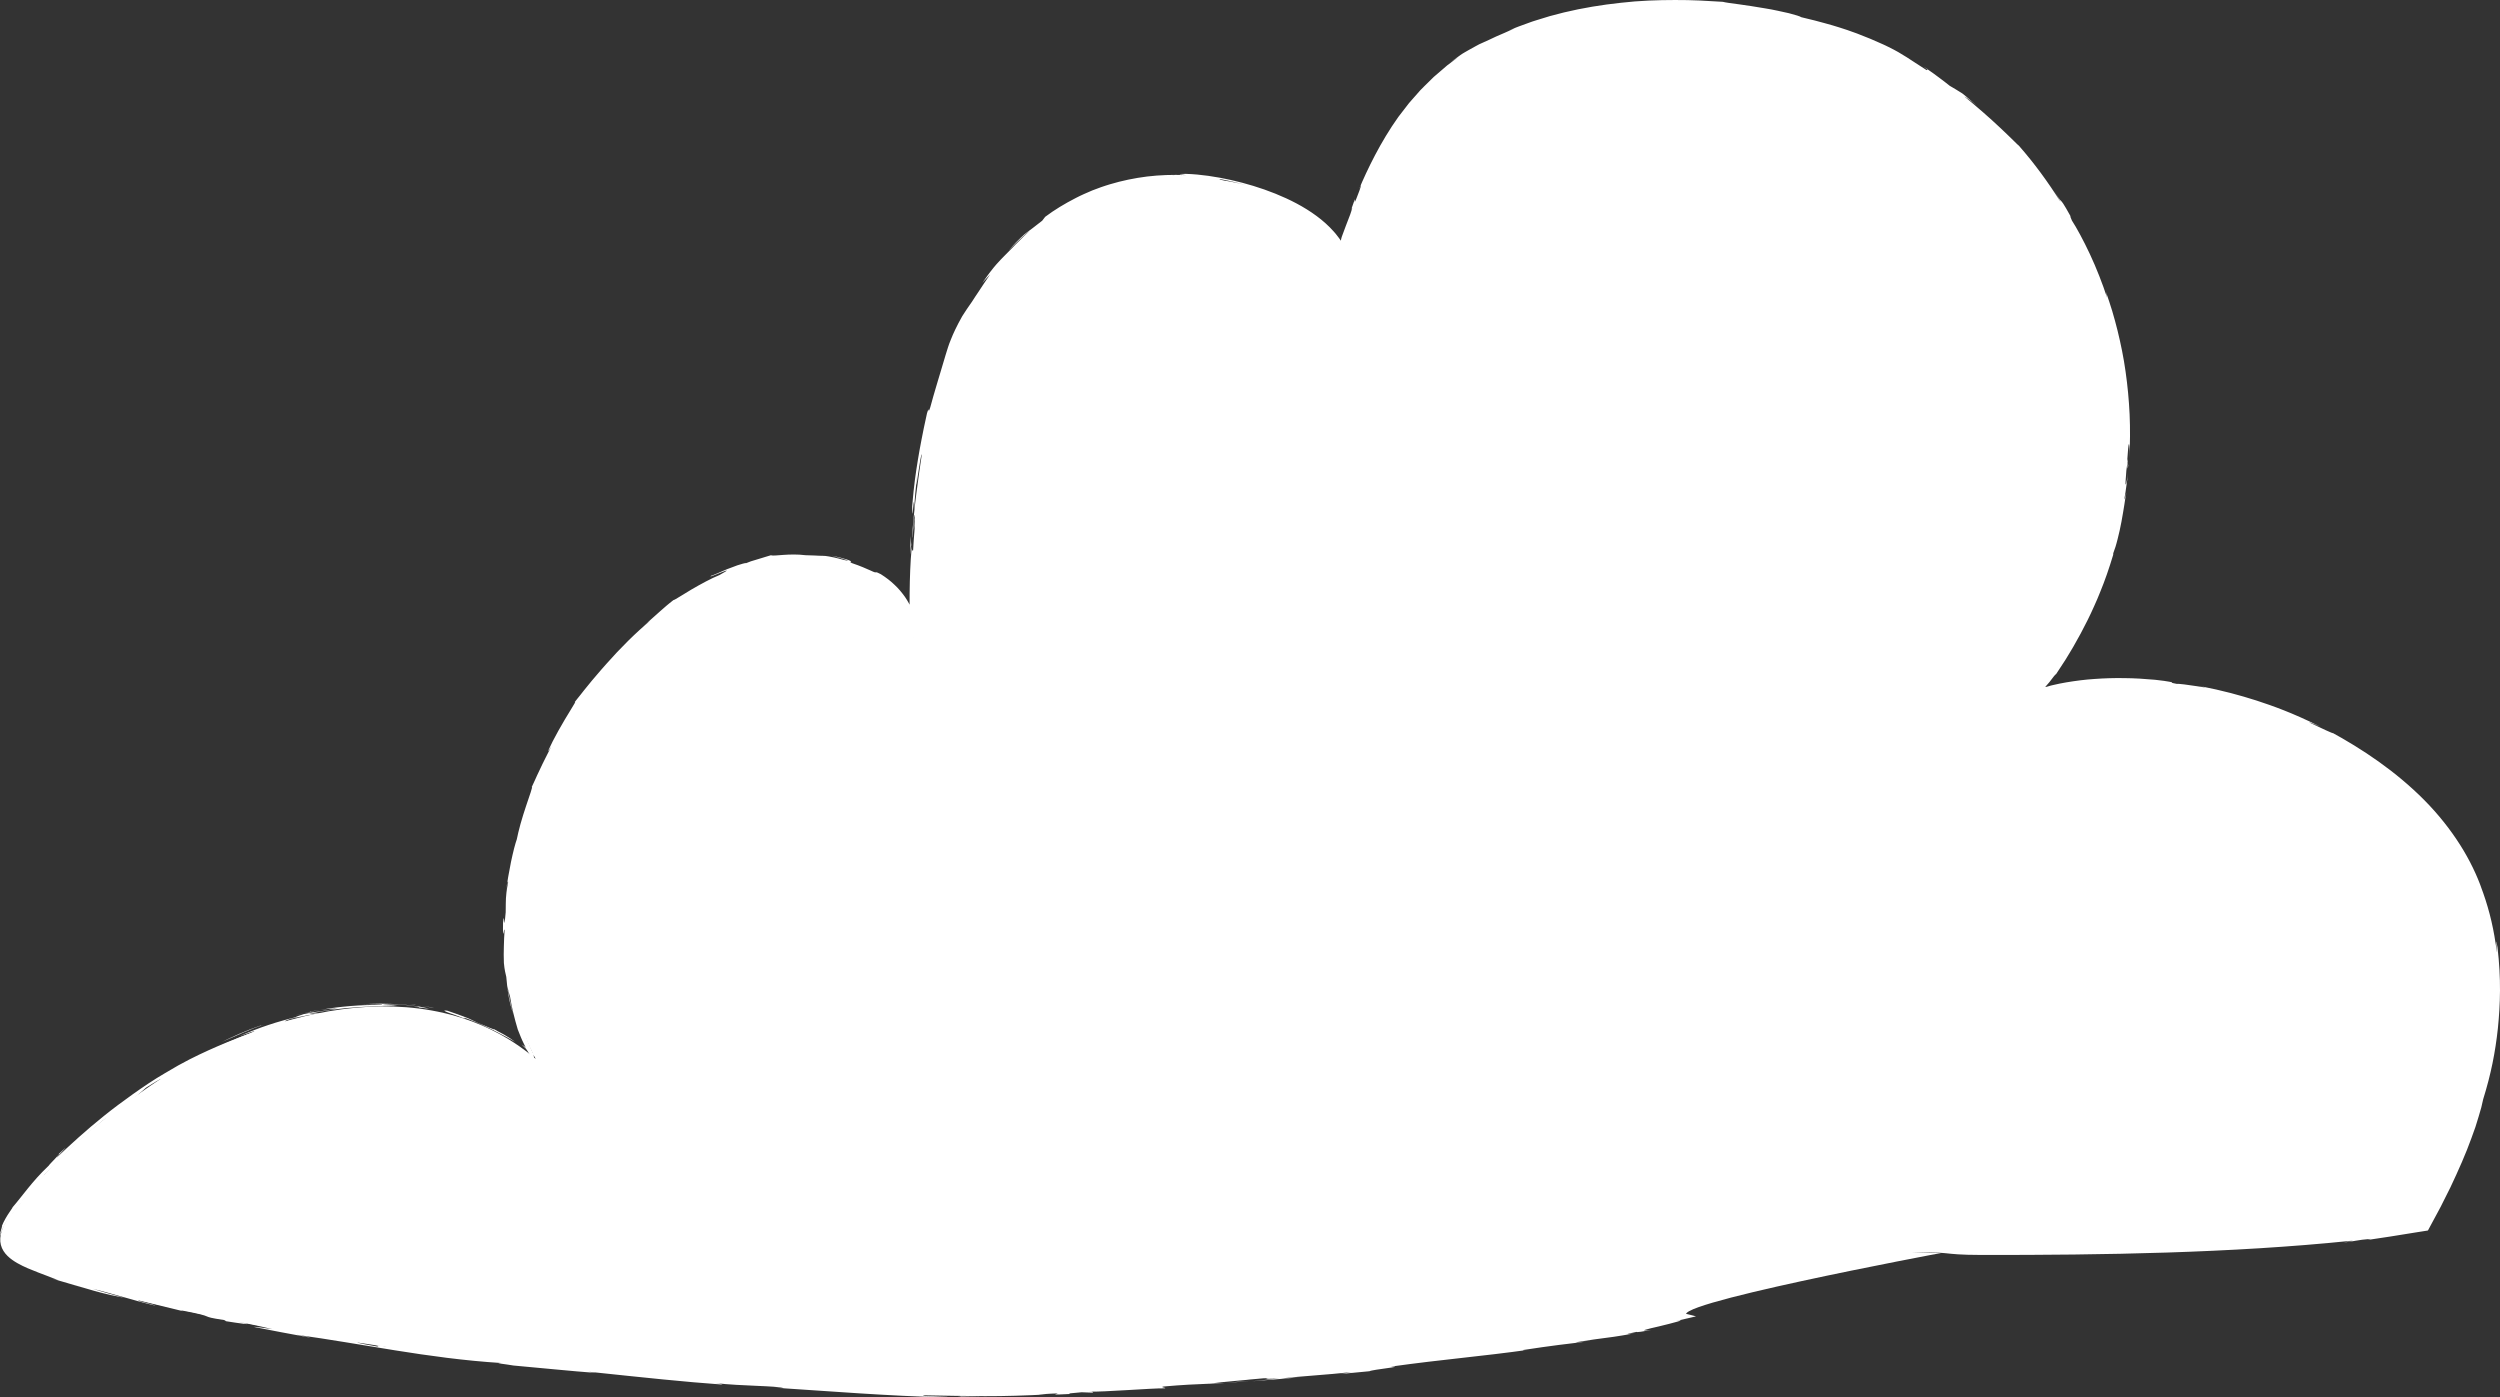 <svg width="390" height="218" viewBox="0 0 390 218" fill="none" xmlns="http://www.w3.org/2000/svg">
<rect x="0" y="0" width="390" height="218" fill="#333333" stroke="none"/>
<path fill-rule="evenodd" clip-rule="evenodd" d="M83.566 165.19C74.243 147.823 81.106 121.136 92.962 106.595C99.486 98.59 108.851 89.893 119.246 87.614C127.209 85.867 142.371 88.618 142.567 99.467C142.207 78.31 143.642 52.339 160.357 36.964C167.575 30.328 176.181 27.247 186.027 27.841C193.458 28.288 206.299 32.112 209.385 39.613C214.07 23.489 220.197 11.117 236.75 4.717C249.952 -0.384 265.145 -0.465 278.828 2.622C326.674 13.421 347.5 69.24 317.552 108.199C342.398 99.911 417.369 120.536 378.234 191.236C350.8 195.983 316.108 194.674 288.201 194.674C274.394 194.674 302.914 195.448 302.914 195.448C302.914 195.448 257.626 203.906 263.541 205.376C252.036 208.625 226.752 211.618 215.639 213.026C201.875 214.773 167.14 217.49 153.267 217.512C131.736 217.546 101.916 214.733 80.298 212.619C53.591 210.005 23.286 203.744 12.958 200.481C4.358 197.764 -3.561 196.449 2.087 189.06C9.152 179.815 15.031 175.187 23.485 169.361C40.231 157.813 66.348 150.53 83.566 165.19Z" fill="white"/>
<path d="M83.582 164.689C84.073 165.149 83.706 165.006 82.289 163.844C81.994 163.514 81.659 163.228 81.345 162.914C82.128 163.458 82.849 164.083 83.582 164.689Z" fill="white"/>
<path d="M72.726 159.001C72.223 158.808 71.701 158.609 71.222 158.426C70.735 158.264 70.293 158.112 69.958 157.981C69.287 157.726 69.044 157.571 69.753 157.661C70.753 158.022 71.387 158.208 72.027 158.463C72.35 158.584 72.677 158.709 73.055 158.858C73.431 159.019 73.848 159.231 74.364 159.489C76.051 160.191 77.296 160.745 77.045 160.533C77.325 160.71 77.958 161.037 78.629 161.391C79.276 161.783 79.953 162.209 80.341 162.52C79.813 162.24 79.257 161.935 78.679 161.603C78.086 161.298 77.467 160.978 76.824 160.645C76.169 160.34 75.491 160.027 74.799 159.706C74.444 159.56 74.09 159.411 73.73 159.262C73.549 159.184 73.369 159.11 73.189 159.032C73.009 158.957 72.819 158.895 72.636 158.827C71.993 158.671 72.602 158.923 72.726 159.001Z" fill="white"/>
<path d="M88.357 213.117L87.22 213.029C87.528 213.048 87.919 213.079 88.357 213.117Z" fill="white"/>
<path d="M198.355 214.4C197.516 214.472 197.187 214.478 197.125 214.466C197.898 214.413 198.548 214.366 198.355 214.4Z" fill="white"/>
<path d="M217.043 212.234C216.608 212.293 216.297 212.336 215.949 212.386C216.347 212.318 216.782 212.252 217.043 212.234Z" fill="white"/>
<path d="M88.357 213.117L91.287 213.331C91.489 213.418 89.783 213.241 88.357 213.117Z" fill="white"/>
<path d="M48.368 157.823C48.679 157.76 48.961 157.704 49.225 157.652C49.493 157.614 49.738 157.577 49.971 157.543C49.713 157.586 49.462 157.63 49.213 157.673C48.968 157.726 48.722 157.776 48.48 157.829L48.368 157.823Z" fill="white"/>
<path d="M40.259 206.3L39.367 206.129C39.171 206.066 38.941 205.995 38.671 205.911L40.259 206.3Z" fill="white"/>
<path d="M4.246 197.102C5.014 197.431 5.222 197.68 5.486 197.863C5.076 197.63 4.514 197.381 3.877 197.067C3.858 197.024 3.97 197.033 4.246 197.102Z" fill="white"/>
<path d="M40.507 160.819L41.517 160.483C41.21 160.586 40.88 160.698 40.507 160.819Z" fill="white"/>
<path d="M66.593 210.527C66.674 210.512 66.817 210.508 66.96 210.515C66.957 210.536 66.814 210.536 66.593 210.527Z" fill="white"/>
<path d="M82.964 122.703C82.976 122.706 82.982 122.709 82.992 122.712C82.901 122.902 82.858 122.976 82.964 122.703Z" fill="white"/>
<path d="M83.532 165.025L83.265 164.475L83.293 164.316L83.532 165.025Z" fill="white"/>
<path d="M251.098 207.195L250.949 207.226C250.051 207.363 250.564 207.279 251.098 207.195Z" fill="white"/>
<path d="M385.877 171.823C385.026 175.289 387.679 166.324 386.346 171.506C386.365 171.382 386.271 171.612 386.141 171.954C386.076 172.125 386.001 172.324 385.927 172.526C385.843 172.722 385.759 172.917 385.684 173.085C385.535 173.418 385.426 173.636 385.436 173.502C385.439 173.437 385.473 173.281 385.547 173.014C385.628 172.743 385.74 172.358 385.877 171.823Z" fill="white"/>
<path d="M47.414 158.059C46.942 158.165 46.438 158.304 45.929 158.435C46.616 158.252 47.069 158.124 47.414 158.059Z" fill="white"/>
<path d="M386.349 171.506L386.206 172.056C386.265 171.829 386.296 171.705 386.349 171.506Z" fill="white"/>
<path d="M197.724 193.654C197.886 193.657 198.193 193.704 198.516 193.751C198.489 193.763 198.318 193.748 197.724 193.654Z" fill="white"/>
<path d="M255.923 204.397L254.491 204.161C255.056 204.248 255.513 204.326 255.923 204.397Z" fill="white"/>
<path d="M193.291 188.911C194.092 188.964 194.353 188.964 195.437 189.075C195.335 189.072 195.232 189.072 195.114 189.069C194.714 189.013 194.198 188.96 193.291 188.911Z" fill="white"/>
<path d="M225.174 191.139C224.978 191.139 224.786 191.136 224.574 191.136L223.561 191.065L225.174 191.139Z" fill="white"/>
<path d="M142.091 83.632C142.101 84.35 142.129 84.782 142.163 85.124C142.07 84.624 141.809 89.346 142.091 83.632Z" fill="white"/>
<path d="M48.39 157.913C48.178 157.916 47.917 157.953 47.417 158.056C47.79 157.975 48.15 157.897 48.483 157.826C48.548 157.838 48.579 157.857 48.39 157.913Z" fill="white"/>
<path d="M194.477 190.35L199.539 190.717C198.134 190.623 196.295 190.499 194.477 190.35Z" fill="white"/>
<path d="M309.254 17.266L308.374 16.476C308.735 16.781 309.049 17.061 309.254 17.266Z" fill="white"/>
<path d="M214.582 191.799C215.493 191.802 216.456 191.83 217.441 191.87C217.674 191.898 217.907 191.926 218.034 191.954L214.582 191.799Z" fill="white"/>
<path d="M129.698 86.688C130.929 86.915 131.668 87.141 132.119 87.284C132.566 87.437 132.718 87.524 132.752 87.567C132.821 87.664 132.417 87.63 132.911 87.85C134.315 88.323 135.145 88.714 135.667 88.941C136.186 89.174 136.391 89.271 136.499 89.286C136.708 89.333 136.499 89.094 137.422 89.582C138.221 90.091 138.938 90.635 139.557 91.239C140.187 91.82 140.709 92.466 141.169 93.107C142.064 94.418 142.617 95.796 142.934 97.182C142.98 97.285 143.036 97.474 143.058 97.558C143.08 97.642 143.105 97.617 143.061 97.297C143.114 97.608 143.142 97.95 143.189 98.307C143.22 98.668 143.223 99.053 143.245 99.46L141.896 99.485C141.899 97.471 141.871 94.975 141.902 92.507C141.933 90.042 142.017 87.608 142.201 85.73C142.194 85.391 142.182 85.236 142.17 85.155C142.25 85.867 142.359 86.001 142.446 85.852C142.486 84.757 142.592 83.75 142.648 82.917C142.723 82.084 142.766 81.419 142.719 81.012C142.636 82.339 142.564 82.438 142.48 83.06L142.695 80.803C142.679 79.768 142.583 80.539 142.508 81.571C142.421 82.6 142.347 83.89 142.269 83.884C142.427 81.658 142.66 79.261 142.949 77.005C143.238 74.748 143.54 72.625 143.798 70.934C143.751 70.57 143.415 72.535 143.207 74.033C143.002 75.531 142.878 76.557 143.055 74.282C142.865 76.032 142.698 77.785 142.58 79.538C142.58 78.534 142.577 78.23 142.552 78.282C142.527 78.335 142.49 78.746 142.455 79.165C142.387 80.001 142.316 80.881 142.297 79.016C142.58 75.547 142.887 73.62 143.195 71.702C143.276 71.223 143.359 70.744 143.446 70.241C143.54 69.74 143.639 69.215 143.745 68.643C143.844 68.071 143.978 67.452 144.118 66.765C144.251 66.075 144.422 65.32 144.612 64.468C145.084 62.948 144.652 65.003 145.13 63.517C145.295 62.92 145.447 62.37 145.587 61.86C145.736 61.353 145.873 60.884 146 60.452C146.24 59.582 146.485 58.864 146.662 58.236C147.035 56.98 147.293 56.122 147.523 55.345C147.771 54.571 147.961 53.859 148.343 52.951C148.706 52.037 149.219 50.906 150.117 49.314C150.369 48.91 150.592 48.574 150.825 48.226C151.062 47.881 151.323 47.53 151.618 47.082C151.764 46.858 151.922 46.61 152.102 46.333C152.289 46.06 152.494 45.755 152.721 45.407C153.162 44.704 153.746 43.868 154.476 42.789C154.06 43.222 153.662 43.672 153.252 44.117C155.194 41.313 155.964 40.679 156.654 39.948C156.996 39.578 157.384 39.236 157.956 38.633C158.099 38.484 158.257 38.316 158.431 38.136C158.611 37.959 158.81 37.766 159.028 37.552C159.469 37.126 159.972 36.594 160.637 36.004C160.115 36.37 159.152 37.294 158.394 38.012C157.67 38.764 157.151 39.317 157.493 38.932C157.872 38.5 158.18 38.13 158.468 37.838C158.757 37.545 159 37.309 159.208 37.11C159.624 36.715 159.904 36.464 160.183 36.265C160.74 35.861 161.181 35.528 162.582 34.431C162.728 34.219 162.89 34.024 163.048 33.825C164.499 32.733 166.105 31.77 167.792 30.903C168.634 30.461 169.517 30.085 170.402 29.706C170.856 29.538 171.309 29.367 171.763 29.199C172.22 29.028 172.689 28.901 173.155 28.748C175.028 28.186 176.973 27.782 178.949 27.536C180.925 27.297 182.936 27.241 184.936 27.309C184.492 27.232 183.116 27.126 184.995 27.123C187.304 27.191 189.668 27.558 192.008 28.074C194.35 28.599 196.69 29.299 198.955 30.209C201.217 31.123 203.413 32.239 205.377 33.688C206.356 34.412 207.275 35.223 208.08 36.137L208.378 36.482L208.658 36.843L208.916 37.179L208.987 37.278C209.04 37.35 209.062 37.384 209.087 37.424C209.115 37.462 209.13 37.502 209.152 37.536C209.155 37.539 209.161 37.561 209.164 37.549L209.174 37.514L209.189 37.452C209.198 37.412 209.208 37.374 209.217 37.334L209.239 37.228L209.248 37.179L209.251 37.166L209.273 37.092L209.32 36.933C209.736 35.77 210.19 34.617 210.631 33.464C210.917 32.665 211.097 31.935 210.743 32.811C211.957 29.233 210.913 32.665 211.597 30.977C212.392 28.982 212.551 28.307 211.985 29.566C213.278 26.482 215.35 22.155 218.153 18.226C218.519 17.747 218.889 17.272 219.256 16.796C219.439 16.557 219.622 16.321 219.805 16.084C219.998 15.854 220.2 15.637 220.396 15.41C220.79 14.965 221.179 14.521 221.564 14.086C221.965 13.663 222.384 13.271 222.785 12.87C222.987 12.671 223.186 12.476 223.382 12.28C223.481 12.183 223.577 12.084 223.677 11.991C223.782 11.9 223.885 11.813 223.987 11.726C224.397 11.372 224.801 11.027 225.19 10.694C225.386 10.526 225.575 10.362 225.765 10.197C225.96 10.045 226.159 9.902 226.352 9.756C226.737 9.466 227.107 9.19 227.458 8.922L226.299 9.69C226.855 9.28 227.358 8.919 227.815 8.596C228.039 8.428 228.269 8.295 228.489 8.167C228.71 8.04 228.918 7.922 229.117 7.807C229.521 7.583 229.891 7.378 230.239 7.185C230.416 7.092 230.587 6.998 230.754 6.908C230.928 6.83 231.102 6.753 231.273 6.675C231.96 6.367 232.631 6.066 233.411 5.687C234.203 5.338 235.126 4.962 236.282 4.421L235.377 4.773C235.719 4.627 236.061 4.477 236.403 4.331C236.744 4.185 237.102 4.07 237.453 3.936C237.804 3.809 238.158 3.678 238.512 3.551L239.044 3.358L239.584 3.187C240.305 2.963 241.029 2.733 241.756 2.519C242.489 2.326 243.225 2.137 243.962 1.944C246.917 1.235 249.915 0.747 252.845 0.436C255.765 0.094 258.627 0.007 261.308 0.001C263.992 -0.014 266.503 0.141 268.761 0.284C269.184 0.399 270.125 0.52 271.306 0.676C272.483 0.853 273.91 1.039 275.292 1.294C275.637 1.353 275.982 1.412 276.32 1.471C276.656 1.54 276.988 1.608 277.305 1.673C277.945 1.81 278.542 1.935 279.064 2.059C280.102 2.329 280.838 2.553 281 2.684C281.823 2.886 282.513 3.054 283.112 3.2C283.709 3.349 284.206 3.498 284.65 3.613C285.542 3.846 286.204 4.058 286.949 4.285C287.698 4.502 288.509 4.804 289.705 5.23C290.299 5.456 290.979 5.733 291.793 6.06C292.194 6.237 292.629 6.426 293.098 6.631C293.334 6.734 293.576 6.843 293.831 6.955C294.08 7.076 294.341 7.2 294.611 7.328C296.901 8.453 297.904 9.264 300.558 10.943L300.722 10.828C301.316 11.226 301.887 11.655 302.462 12.081C303.043 12.497 303.599 12.945 304.159 13.386C304.827 13.759 305.467 14.173 306.119 14.574C306.507 14.872 306.883 15.192 307.256 15.509C307.629 15.829 308.011 16.134 308.378 16.464C307.464 15.711 306.396 14.95 306.504 15.102C308.294 16.563 310.416 18.407 312.05 19.954C312.883 20.713 313.563 21.425 314.085 21.91C314.592 22.41 314.899 22.718 314.937 22.718C317.351 25.466 319.516 28.425 321.449 31.521C321.414 31.403 321.153 30.956 320.802 30.38C320.454 29.805 319.985 29.131 319.594 28.521C320.395 29.743 320.83 30.405 321.082 30.788C321.337 31.164 321.421 31.248 321.498 31.319C321.651 31.462 321.8 31.543 323.098 33.896C322.71 33.302 323.201 34.297 323.22 34.406C323.95 35.531 325 37.455 326.025 39.644C327.05 41.832 328.01 44.297 328.703 46.436L328.536 45.578C328.89 46.532 329.188 47.521 329.505 48.515C329.794 49.519 330.089 50.533 330.338 51.571C330.844 53.644 331.288 55.78 331.59 57.968C331.9 60.154 332.115 62.386 332.22 64.642C332.32 66.899 332.298 69.177 332.177 71.459C332.22 70.638 332.199 70.067 332.18 69.718C332.161 69.367 332.13 69.24 332.096 69.296C332.062 69.352 332.025 69.594 331.987 69.989C331.956 70.384 331.916 70.931 331.866 71.599L332 72.662C331.748 74.381 332.124 69.883 331.711 73.402C331.58 75.087 331.54 75.659 331.618 75.572C331.689 75.485 331.857 74.739 331.966 73.769L331.854 74.795L331.568 76.84L331.394 77.856C331.416 78.099 331.596 77.145 331.705 76.918C331.608 77.331 331.506 77.981 331.394 78.761C331.267 79.538 331.124 80.446 330.95 81.372C330.766 82.299 330.58 83.247 330.347 84.101C330.235 84.53 330.133 84.941 330.014 85.311C329.896 85.681 329.778 86.016 329.666 86.305L329.657 86.551C329.002 88.736 328.349 90.595 327.669 92.252C327.498 92.665 327.346 93.073 327.172 93.464C326.998 93.853 326.83 94.235 326.665 94.611C326.345 95.367 325.982 96.069 325.649 96.772C324.963 98.164 324.245 99.485 323.459 100.853C323.067 101.537 322.636 102.218 322.201 102.942C321.744 103.651 321.272 104.387 320.753 105.158C320.656 105.168 320.287 105.637 319.79 106.305C319.749 106.361 319.746 106.364 319.737 106.374L319.706 106.411C319.681 106.439 319.659 106.467 319.634 106.495C319.581 106.557 319.522 106.622 319.466 106.691C319.401 106.765 319.333 106.843 319.268 106.921L319.153 107.051L319.09 107.12C319.078 107.139 319.028 107.182 319.063 107.166C319.143 107.157 319.224 107.145 319.302 107.135C319.448 107.086 319.594 107.045 319.737 107.005L319.951 106.946C320.029 106.921 320.047 106.918 320.265 106.871C320.61 106.793 320.955 106.719 321.306 106.641C321.657 106.576 322.011 106.511 322.365 106.445C323.788 106.209 325.258 106.013 326.765 105.917C328.271 105.808 329.816 105.758 331.391 105.786C332.969 105.799 334.575 105.898 336.21 106.047C336.784 106.119 337.235 106.172 337.589 106.215C337.94 106.271 338.198 106.315 338.381 106.343C338.751 106.408 338.835 106.436 338.841 106.458C338.854 106.498 338.549 106.495 339.568 106.682C339.739 106.632 341.448 106.84 342.691 107.045C343.933 107.244 344.72 107.39 343.07 107.002C346.932 107.766 349.358 108.444 351.999 109.28C354.628 110.144 357.501 111.148 361.957 113.349C360.956 112.945 359.853 112.463 360.4 112.777C361.22 113.16 362.149 113.598 362.845 113.924C363.548 114.241 364.017 114.447 363.917 114.353C363.784 114.273 363.647 114.195 363.51 114.12C365.965 115.457 368.543 117.008 371.054 118.798C373.564 120.586 376.006 122.609 378.187 124.813C380.372 127.014 382.261 129.411 383.774 131.795C385.287 134.179 386.405 136.554 387.154 138.671L386.974 138.205C388.089 141.099 388.869 144.114 389.313 147.17C389.618 149.29 389.559 148.656 389.49 147.882C389.459 147.493 389.425 147.07 389.413 146.943C389.407 146.812 389.481 146.971 389.605 147.754C390.199 152.737 390.04 156.703 389.671 160.406C389.273 164.105 388.599 167.565 387.375 171.484C387.291 171.873 387.194 172.299 387.083 172.756C386.964 173.21 386.815 173.691 386.663 174.201C386.505 174.711 386.34 175.249 386.166 175.811C385.967 176.365 385.759 176.943 385.545 177.54C384.69 179.936 383.519 182.572 382.261 185.236C381.931 185.895 381.599 186.557 381.266 187.22L380.769 188.214C380.601 188.544 380.418 188.867 380.247 189.19C379.896 189.84 379.551 190.484 379.206 191.121C379.064 191.388 378.921 191.655 378.778 191.92C378.768 191.966 378.722 191.966 378.681 191.972L378.56 191.991L378.321 192.028L377.87 192.1C377.519 192.156 377.168 192.209 376.82 192.265C375.435 192.488 374.099 192.703 372.843 192.905C371.585 193.082 370.414 193.256 369.357 193.43L369.833 193.262C368.739 193.346 368.084 193.455 367.496 193.552C366.909 193.645 366.397 193.744 365.592 193.841C365.819 193.735 367.953 193.499 366.586 193.583C348.05 195.482 328.203 195.793 309.164 195.774C302.183 195.756 305.203 195.187 296.416 195.382L298.911 195.597C295.397 195.513 291.843 195.466 288.276 195.448C286.483 195.417 284.681 195.395 282.892 195.327L280.204 195.246L277.52 195.143C270.368 194.87 263.256 194.537 256.38 194.08C257.21 194.17 257.232 194.229 258.583 194.298C257.126 194.295 254.438 194.158 252.108 194.005C250.943 193.928 249.868 193.844 249.082 193.775C248.296 193.704 247.796 193.648 247.783 193.617C245.655 193.514 247.286 193.698 245.956 193.685C243.042 193.617 238.674 193.088 237.105 193.144C236.844 193.154 237.91 193.238 238.453 193.278C236.564 193.104 229.602 192.774 231.428 192.715C226.262 192.492 221.589 192.035 217.441 191.873C214.782 191.509 208.611 191.382 207.775 191.049C207.962 191.198 205.703 191.096 202.988 190.906C200.272 190.714 197.106 190.421 195.478 190.235C196.563 190.406 192.645 190.089 193.906 190.306C192.051 190.148 190.271 189.986 189.034 189.849C187.798 189.7 187.111 189.585 187.441 189.548C186.26 189.489 185.082 189.411 183.917 189.302C182.749 189.175 181.6 189.035 180.478 188.889L180.972 187.512C181.183 187.624 181.395 187.732 181.606 187.841C181.811 187.953 182.066 188.037 182.292 188.137C182.525 188.23 182.749 188.332 182.988 188.416C183.224 188.5 183.461 188.581 183.694 188.665C183.927 188.746 184.157 188.827 184.386 188.908C184.619 188.979 184.849 189.05 185.076 189.122C185.533 189.259 185.971 189.405 186.409 189.523C188.149 190.014 189.702 190.368 190.955 190.533C196.314 191.898 201.518 193.045 206.589 194.12C211.662 195.196 216.608 196.188 221.493 197.139C221.343 196.974 218.637 196.458 216.034 195.948C213.43 195.438 210.926 194.938 211.174 194.842C220.408 196.756 225.737 197.975 234.977 199.591C237.36 199.986 233.641 199.228 232.833 199.035C242.091 200.841 250.794 202.224 259.058 203.894C259.034 203.862 258.145 203.67 257.3 203.496C258.213 203.664 259.267 203.859 260.068 204.009C261.277 204.239 261.991 204.416 261.737 204.425C261.348 204.338 260.96 204.251 260.54 204.167L259.313 203.918C258.655 203.841 258.723 203.9 259.204 204.037C259.295 204.065 259.546 204.124 259.776 204.176C260.009 204.229 260.267 204.291 260.55 204.357C261.065 204.481 261.659 204.621 262.283 204.77C262.843 204.91 263.43 205.056 263.995 205.196C264.132 205.23 264.266 205.268 264.399 205.302L264.496 205.327L264.57 205.345C264.583 205.348 264.586 205.348 264.57 205.351C264.489 205.37 264.409 205.389 264.328 205.41C264.014 205.485 263.713 205.557 263.43 205.622C262.318 205.883 261.569 206.051 261.445 206.057C261.917 205.982 262.162 205.948 262.2 205.97C262.237 205.989 262.066 206.057 261.743 206.157C261.413 206.25 260.957 206.38 260.394 206.52C259.888 206.645 259.329 206.784 258.785 206.918C256.961 207.335 255.333 207.717 257.561 207.484C257.02 207.583 256.414 207.689 255.973 207.751C255.529 207.81 255.246 207.826 255.355 207.764C253.774 208.087 253.27 208.233 254.926 208.012C251.993 208.544 251.03 208.634 250.148 208.755C249.265 208.867 248.458 208.967 245.817 209.399C245.842 209.458 246.91 209.309 247.473 209.287C244.757 209.613 242.042 209.918 237.54 210.611C237.829 210.605 237.294 210.729 238.633 210.54C230.907 211.627 225.423 212.016 216.953 213.194C219.485 213.138 214.079 213.642 213.632 213.912C212.11 214.071 210.59 214.211 209.068 214.347L210.892 214.043C206.881 214.478 203.317 214.655 199.856 215.038L202.854 214.857C200.344 215.075 197.833 215.286 195.323 215.482L199.567 215.028C195.512 215.274 199.98 214.711 194.649 215.233C195.739 215.168 190.631 215.572 188.544 215.864C186.571 215.942 184.517 216.029 181.541 216.293C180.792 216.421 182.181 216.495 181.69 216.579C179.707 216.545 172.269 217.167 169.765 217.098C170.601 217.098 170.657 217.213 170.374 217.254L168.731 217.192C166.86 217.347 166.581 217.384 166.894 217.462C161.286 217.761 168.65 217.098 162.004 217.531C162.526 217.521 162.293 217.558 163.387 217.531C160.034 217.701 156.797 217.813 153.622 217.804C152.037 217.785 150.468 217.77 148.908 217.751C147.352 217.723 145.805 217.695 144.264 217.67C142.462 217.86 149.66 217.848 147.563 217.991C138.687 217.792 129.22 217.015 120.66 216.467L122.242 216.551C121.07 216.153 115.848 216.256 111.532 215.759C112.595 215.871 112.918 216.045 112.635 215.989C106.772 215.572 100.667 214.922 91.8 213.987L92.906 214.173C89.433 213.922 83.818 213.35 80.09 213.02C78.987 212.821 76.865 212.61 78.167 212.628C72.406 212.265 66.941 211.503 61.666 210.658C56.387 209.812 51.289 208.92 46.221 208.214C47.43 208.426 49.08 208.783 48.12 208.618C45.258 208.102 42.4 207.552 39.548 206.99C40.262 206.987 40.685 207.123 42.496 207.344C41.434 207.074 39.023 206.548 36.907 206.135C40.744 206.968 36.835 206.355 35.164 206.097C35.453 206.113 34.872 205.948 35.046 205.939C30.528 205.264 34.322 205.532 28.21 204.4L28.537 204.543C26.247 204.005 24.199 203.452 21.729 202.877C20.679 202.79 24.153 203.533 24.265 203.688C20.819 202.877 17.56 201.774 14.478 201.049C15.879 201.509 17.964 202.063 19.418 202.467C17.703 202.14 16.752 201.91 15.913 201.699C15.074 201.497 14.36 201.27 13.117 200.916L13.381 200.99L7.621 199.318L9.118 199.728C8.09 199.305 7.037 198.923 5.965 198.51C4.893 198.09 3.79 197.664 2.712 197.052C2.177 196.744 1.643 196.387 1.174 195.926C0.705 195.47 0.307 194.885 0.136 194.201C-0.041 193.52 0.028 192.784 0.251 192.103C0.475 191.419 0.835 190.782 1.255 190.166C0.422 191.36 0.198 192.156 0.087 192.513C-0.007 192.883 -0.007 192.834 0.006 192.603C0.04 192.38 0.121 191.982 0.22 191.683C0.301 191.376 0.388 191.164 0.295 191.248C0.584 190.508 1.093 189.654 1.491 189.082C1.879 188.497 2.118 188.18 1.882 188.432C2.348 187.897 2.752 187.387 3.153 186.887C3.554 186.386 3.945 185.895 4.359 185.376C5.204 184.35 6.148 183.216 7.596 181.848C7.655 181.671 9.712 179.675 9.14 180.042C11.837 177.499 8.59 180.704 8.885 180.549C10.948 178.6 13.39 176.34 16.227 174.074C17.641 172.936 19.16 171.808 20.741 170.682C22.326 169.563 23.976 168.432 25.737 167.412C28.742 165.597 30.634 164.717 32.461 163.875C34.297 163.045 36.093 162.289 39.119 161.167C39.619 160.943 39.765 160.878 39.697 160.872C39.628 160.869 39.346 160.947 39.004 161.062C38.32 161.285 37.382 161.624 37.382 161.624C39.01 160.925 40.455 160.362 41.903 159.887C42.627 159.65 43.344 159.414 44.09 159.215C44.463 159.113 44.839 159.007 45.224 158.901C45.612 158.808 46.007 158.715 46.411 158.615C45.755 158.736 46.386 158.519 47.374 158.205C48.691 157.922 49.139 157.86 49.692 157.804C50.248 157.751 50.891 157.617 52.631 157.325C52.028 157.35 51.233 157.353 49.962 157.54C53.088 156.996 56.204 156.747 59.469 156.759C59.914 156.713 59.423 156.657 58.677 156.657C58.304 156.654 57.866 156.651 57.45 156.648C57.033 156.657 56.639 156.669 56.35 156.675C57.267 156.601 58.323 156.595 59.407 156.573C59.951 156.585 60.501 156.598 61.044 156.61C61.588 156.616 62.123 156.675 62.641 156.707C62.899 156.725 63.154 156.744 63.4 156.763C63.645 156.794 63.884 156.822 64.114 156.853C64.574 156.915 65.003 156.971 65.385 157.021C66.143 157.164 66.712 157.285 66.991 157.369C66.202 157.272 65.419 157.148 64.627 157.104C65.978 157.251 65.351 157.039 64.36 156.906C61.212 156.483 59.808 156.763 59.618 156.797L61.371 156.843L61.955 156.884C61.358 156.921 60.479 156.977 59.423 156.971C58.895 156.993 58.323 157.011 57.717 157.024C57.111 157.036 56.48 157.089 55.825 157.12C53.215 157.279 50.322 157.67 48.051 158.208C48.707 158.146 49.356 158.077 50.015 158.049C49.219 158.152 48.433 158.314 47.641 158.45C46.852 158.597 46.069 158.78 45.28 158.945C44.795 159.119 44.407 159.29 44.41 159.336C44.413 159.361 44.516 159.355 44.755 159.305C44.994 159.256 45.37 159.156 45.926 159.029C45.128 159.259 44.559 159.461 44.099 159.588C43.639 159.719 43.298 159.818 42.971 159.911C42.322 160.11 41.713 160.26 40.396 160.819C40.11 160.943 40.225 160.915 40.508 160.825C39.479 161.158 38.466 161.54 37.45 161.916C38.05 161.73 37.016 162.277 38.855 161.512C36.155 162.644 34.002 163.598 32.287 164.416C31.432 164.829 30.68 165.202 30.031 165.553C29.388 165.914 28.835 166.231 28.381 166.551C28.524 166.47 28.67 166.396 28.816 166.318C27.931 166.815 27.266 167.207 26.756 167.499C26.253 167.804 25.905 168.009 25.669 168.146C25.191 168.419 25.147 168.413 25.156 168.373C25.175 168.295 25.383 168.034 22.795 169.669C21.754 170.574 20.72 171.484 19.704 172.411L18.933 172.743C18.607 172.989 18.113 173.362 17.737 173.66C17.361 173.962 17.106 174.189 17.246 174.127C14.714 175.92 17.616 173.735 16.128 174.739C14.58 176.048 12.44 177.832 10.709 179.483C9.836 180.303 9.072 181.09 8.488 181.714C7.916 182.352 7.525 182.824 7.422 183.039C6.325 184.009 9.985 180.142 6.975 183.228C6.825 183.514 6.54 183.884 6.161 184.326C5.788 184.773 5.328 185.299 4.809 185.877C4.309 186.467 3.74 187.105 3.187 187.801C2.637 188.497 2.047 189.218 1.572 190.002C1.749 189.787 2.031 189.467 2.292 189.134C2.566 188.805 2.839 188.475 3.016 188.264C3.374 187.838 3.349 187.882 2.283 189.38C1.907 189.781 1.454 190.347 1.075 191.062C0.695 191.767 0.397 192.647 0.453 193.533C0.494 193.971 0.63 194.397 0.857 194.773C1.075 195.156 1.398 195.476 1.73 195.762C2.41 196.331 3.187 196.735 3.874 197.074C3.88 197.133 4.253 197.353 4.905 197.639C5.561 197.922 6.499 198.267 7.602 198.622C9.824 199.305 12.654 200.179 15.149 200.947C15 200.86 17.364 201.509 20.384 202.218C23.404 202.924 27.07 203.729 29.456 204.186L29.335 204.124C30.202 204.54 35.127 205.538 38.681 206.25C38.581 206.094 37.926 205.917 35.999 205.482L39.364 206.135C40.166 206.365 41.21 206.598 43.375 207.018L42.561 206.701C47.054 207.543 51.584 208.51 57.4 209.296C57.711 209.501 52.712 209.01 58.839 210.058C59.093 210.014 59.333 209.905 57.745 209.626C58.258 209.713 59.606 209.989 60.669 210.101C59.851 209.94 59.037 209.759 58.22 209.588C60.874 209.933 59.59 209.921 61.725 210.216C61.691 210.092 63.303 210.356 63.014 210.219C62.471 210.129 61.153 210.002 60.336 209.837C62.735 210.157 65.621 210.508 66.587 210.53C66.37 210.571 66.566 210.689 68.315 210.934C70.58 211.242 70.98 211.242 71.139 211.217C71.297 211.192 71.22 211.127 72.54 211.254C73.09 211.363 74.091 211.481 74.957 211.596C75.824 211.708 76.564 211.802 76.592 211.898C77.912 212.035 78.179 211.982 78.701 211.988C81.013 212.321 89.669 213.082 87.006 213.02L86.385 212.973L86.77 213.017C94.463 213.937 102.823 214.422 110.457 215.118L110.463 215.059C115.018 215.501 120.645 215.889 123.898 216.225C125.249 216.315 127.095 216.328 126.529 216.219C130.031 216.471 130.416 216.573 135.48 216.732C131.969 216.446 136.704 216.704 131.876 216.471C136.422 216.654 137.475 216.613 142.334 216.949C140.678 216.744 145.764 216.878 147.914 216.946L144.748 216.99C147.162 217.061 149.291 217.102 151.472 217.089L150.3 216.881C154.951 216.831 159.13 216.772 163.057 216.688C166.978 216.586 170.623 216.449 174.149 216.017C176.619 216.004 169.1 216.43 171.316 216.455C175.591 216.169 180.031 215.578 181.376 215.476C184.309 215.212 185.679 215.18 187.083 215.149C188.488 215.121 189.92 215.09 192.974 214.804C192.2 214.935 191.464 215.199 196.056 214.876C200.325 214.481 201.285 214.108 198.588 214.298C197.551 214.388 197.06 214.447 197.116 214.469C195.739 214.559 193.912 214.686 195.602 214.462L196.149 214.487C198.268 214.242 204.165 213.701 202.758 213.713C206.008 213.471 204.165 213.698 201.76 213.962C204.498 213.654 206.635 213.446 208.795 213.225C210.954 213.005 213.129 212.775 215.937 212.389C215.052 212.538 214.241 212.719 215.117 212.613C223.36 211.491 218.771 212.296 224.37 211.618C227.526 211.102 223.201 211.512 228.828 210.872C232.246 210.344 229.527 210.592 228.154 210.71C233.296 210.179 237.692 209.33 240.616 208.87L237.922 209.203C239.534 209.013 240.839 208.808 242.175 208.612L240.681 208.979C242.256 208.721 243.577 208.519 243.542 208.463C245.17 208.304 242.334 208.892 245.587 208.516C246.624 208.317 248.225 208.068 249.651 207.835C251.074 207.59 252.326 207.36 252.667 207.201C246.084 208.42 253.379 206.899 247.783 207.816C248.865 207.667 250.179 207.437 251.735 207.136C251.987 207.07 251.524 207.133 251.086 207.198C252.658 206.884 253.618 206.685 254.286 206.573C254.954 206.458 255.327 206.421 255.709 206.383C256.088 206.343 256.477 206.306 257.176 206.194C257.524 206.138 257.952 206.063 258.493 205.961C258.801 205.892 259.176 205.811 259.639 205.712C259.409 205.709 259.49 205.637 259.543 205.591C259.608 205.535 259.67 205.501 259.816 205.476C259.702 205.507 259.667 205.529 259.674 205.544C259.683 205.56 259.745 205.572 259.866 205.569C259.99 205.566 260.18 205.55 260.444 205.51C260.578 205.488 260.727 205.463 260.892 205.438L260.923 205.432C260.929 205.429 260.919 205.429 260.916 205.426L260.895 205.417L260.845 205.395C260.808 205.379 260.767 205.364 260.717 205.348C260.171 205.258 259.832 205.202 259.552 205.146C259.13 205.056 258.807 204.988 258.521 204.929C257.639 204.742 257.008 204.59 255.908 204.397L258.421 204.817C257.598 204.556 255.501 204.186 252.565 203.623C252.319 203.664 255.2 204.155 254.146 204.002C250.965 203.238 246.805 202.883 242.3 201.948C240.19 201.643 242.048 202.106 240.212 201.826C235.172 200.776 234.681 200.978 229.384 199.893C230.944 200.03 231.18 200.114 227.486 199.29L236.216 200.987L230.627 199.756C233.286 200.241 236.21 200.866 237.801 201.127C235.135 200.527 235.412 200.611 236.673 200.72C233.041 200.281 229.546 199.296 225.33 198.665L225.392 199.038C219.075 198.018 214.256 196.778 206.088 195.227L208.742 195.696C207.673 195.342 203.696 194.664 201.086 194.055C201.316 194.226 199.651 193.918 198.501 193.751C198.579 193.723 197.097 193.399 195.506 193.036C193.919 192.659 192.225 192.237 191.887 192.028C190.675 191.798 189.463 191.553 188.251 191.298C187.273 191.059 186.425 190.819 185.667 190.608C184.912 190.372 184.247 190.176 183.638 189.952C183.029 189.722 182.473 189.535 181.941 189.284C181.674 189.159 181.41 189.057 181.149 188.92C180.888 188.774 180.627 188.625 180.363 188.475L178.527 187.437L180.618 187.764C182.128 188 183.799 188.292 186.375 188.503C185.424 188.348 185.676 188.317 185.629 188.264C185.607 188.236 185.508 188.205 185.151 188.146C184.79 188.096 184.172 188.006 183.11 187.854C184.172 187.987 185.188 188.074 185.94 188.149C186.692 188.227 187.183 188.289 187.208 188.332C188.45 188.395 193.117 189.01 195.105 189.066C195.994 189.187 196.267 189.333 198.681 189.507C198.939 189.501 198.685 189.448 198.685 189.448C198.681 189.507 202.435 189.815 200.325 189.787C206.958 189.918 218.786 191.102 224.565 191.133C229.257 191.463 234.886 191.842 239.14 192.091C238.882 192.041 239.143 192.032 238.338 191.997C244.21 192.221 241.93 192.551 248.604 192.79C252.04 192.784 245.08 192.495 247.212 192.538C247.684 192.367 249.694 192.492 252.152 192.659C254.609 192.821 257.508 193.023 259.761 193.026L258.67 192.945C262.125 192.986 267.046 193.514 272.654 193.729C272.654 193.729 272.396 193.682 272.629 193.67C276.463 194.021 283.731 194.441 289.143 194.493C287.443 194.338 286.691 194.382 287.704 194.245C290.118 194.285 287.002 194.497 291.837 194.556C293.396 194.472 296.916 194.425 297.348 194.26L292.8 194.226C295.142 194.021 298.703 194.267 301.12 194.248L300.809 194.152C307.803 194.232 307.902 194.478 315.412 194.497L314.644 194.565C318.739 194.814 318.062 194.441 322.169 194.615L323.415 194.372C326.115 194.422 332.901 194.546 337.763 194.456C335.004 194.354 329.315 194.357 325.805 194.263C328.48 194.254 334.92 194.179 336.328 194.251C335.234 194.251 333.883 194.229 332.82 194.279C334.47 194.347 336.374 194.366 338.537 194.366C340.696 194.35 343.113 194.295 345.788 194.186C345.549 194.083 346.301 193.981 347.621 193.881C348.942 193.797 350.831 193.673 352.872 193.542C353.891 193.474 354.951 193.402 355.991 193.331C357.035 193.259 358.061 193.154 359.018 193.067C359.978 192.977 360.869 192.883 361.64 192.796C362.414 192.709 363.063 192.594 363.541 192.504C364.716 192.398 365.887 192.293 367.061 192.187C368.236 192.072 369.404 191.907 370.579 191.764C371.753 191.612 372.937 191.475 374.117 191.267C375.289 191.074 376.469 190.881 377.659 190.689C377.715 190.676 377.777 190.676 377.818 190.651L377.895 190.499C378.038 190.229 378.181 189.955 378.324 189.685C378.61 189.141 378.896 188.59 379.185 188.04C379.753 186.934 380.285 185.79 380.853 184.643C381.384 183.48 381.919 182.299 382.45 181.09C382.702 180.48 382.957 179.865 383.214 179.246C383.345 178.935 383.472 178.625 383.603 178.314C383.721 177.997 383.842 177.68 383.963 177.359C382.922 181.111 385.119 174.363 385.197 175.112C385.613 173.9 385.899 173.06 386.082 172.498C386.247 171.929 386.321 171.64 386.34 171.537L386.828 169.657L387.241 167.76C387.306 167.443 387.384 167.129 387.443 166.812L387.608 165.858C387.713 165.221 387.841 164.59 387.928 163.949C388.011 163.035 387.912 163.635 387.75 164.422C387.573 165.208 387.359 166.187 387.34 166.066C387.474 165.382 387.58 164.832 387.667 164.388C387.747 163.943 387.782 163.598 387.819 163.331C387.884 162.796 387.9 162.563 387.903 162.389C387.903 162.041 387.9 161.926 388.043 160.101C388.067 160.477 388.167 160.008 388.3 159.044C388.378 158.077 388.515 156.623 388.484 155.037C388.54 156.52 388.496 158.009 388.422 159.498C388.499 159.016 388.521 158.562 388.558 158.143C388.589 157.72 388.62 157.331 388.648 156.965C388.701 156.234 388.683 155.603 388.692 155.044C388.692 154.764 388.689 154.503 388.689 154.251C388.679 154.002 388.661 153.766 388.645 153.539C388.611 153.085 388.58 152.666 388.546 152.246C388.338 150.574 388.251 148.892 387.533 145.071C387.667 145.886 387.775 146.703 387.884 147.518C387.81 147.024 387.695 146.43 387.577 145.758C387.545 145.591 387.518 145.417 387.48 145.242C387.44 145.068 387.396 144.888 387.353 144.705C387.266 144.338 387.173 143.956 387.079 143.561C386.996 143.163 386.856 142.765 386.741 142.352C386.616 141.941 386.502 141.515 386.362 141.096C386.054 140.26 385.787 139.383 385.417 138.544C384.755 136.834 383.907 135.205 383.149 133.772C382.736 133.076 382.379 132.404 382.018 131.826C381.655 131.251 381.35 130.732 381.092 130.306C380.636 129.771 380.002 129.094 381.04 130.521C379.638 128.587 378.007 126.654 376.199 124.835C374.394 123.017 372.415 121.313 370.373 119.799C366.291 116.769 361.991 114.493 358.517 113.116L359.145 113.486C358.322 113.116 357.626 112.762 356.855 112.435C356.091 112.09 355.252 111.77 354.171 111.422C354.283 111.503 354.82 111.758 354.047 111.478C353.823 111.394 353.434 111.248 352.937 111.065C352.689 110.974 352.415 110.872 352.12 110.766C351.825 110.667 351.511 110.561 351.185 110.452C350.536 110.228 349.837 110.017 349.153 109.824C348.473 109.619 347.805 109.461 347.221 109.324C347.87 109.523 348.522 109.719 349.162 109.942C344.617 108.749 341.072 108.087 337.692 107.592C334.308 107.129 331.074 106.837 327.131 106.996C327.15 107.12 325.73 107.254 323.853 107.549C323.384 107.63 322.884 107.695 322.378 107.804C322.123 107.853 321.865 107.903 321.604 107.953C321.343 108.006 321.085 108.071 320.824 108.127L320.436 108.217C320.402 108.226 320.225 108.261 320.119 108.292C320.001 108.323 319.873 108.363 319.752 108.397C319.255 108.544 318.761 108.687 318.276 108.83C317.292 109.109 316.347 109.426 315.434 109.706C315.477 109.632 315.564 109.52 315.632 109.426C315.704 109.33 315.775 109.234 315.844 109.137C315.984 108.948 316.12 108.758 316.257 108.575C316.527 108.205 316.785 107.853 317.031 107.521L316.822 107.742C317.214 107.213 317.602 106.691 317.984 106.172L318.273 105.78L318.522 105.423C318.615 105.286 318.711 105.152 318.805 105.015C319.181 104.475 319.553 103.949 319.895 103.411C320.237 102.877 320.597 102.361 320.914 101.832C321.237 101.304 321.554 100.785 321.868 100.272C323.086 98.195 324.152 96.162 325.115 94.108C326.084 92.056 326.914 89.967 327.672 87.782C328.424 85.597 329.089 83.309 329.623 80.834C329.853 79.277 330.198 77.188 330.431 74.748C330.664 72.311 330.807 69.532 330.745 66.632C330.682 63.735 330.415 60.719 329.952 57.835C329.492 54.947 328.84 52.187 328.101 49.777C328.337 50.514 328.371 50.443 328.287 49.97C328.243 49.734 328.172 49.395 328.082 49.01C327.989 48.621 327.858 48.189 327.731 47.754C327.638 47.474 327.535 47.166 327.429 46.843C327.321 46.52 327.206 46.184 327.088 45.842C326.867 45.155 326.612 44.465 326.389 43.856C326.171 43.243 325.954 42.724 325.795 42.382C325.637 42.04 325.537 41.879 325.519 41.994L325.854 42.777C324.975 41.192 322.996 36.74 320.958 33.535L320.899 32.83C319.482 30.775 317.798 28.447 315.897 26.134C313.998 23.818 311.873 21.534 309.708 19.491C305.386 15.388 300.865 12.361 298.417 11.182C296.407 9.883 293.75 8.509 291.613 7.489L291.659 7.698C288.611 6.364 286.25 5.55 283.684 4.763C281.114 3.992 278.321 3.271 274.273 2.544L275.898 2.957C274.758 2.765 273.835 2.547 273.018 2.388C272.201 2.224 271.495 2.053 270.799 1.894C270.1 1.751 269.411 1.608 268.628 1.471C267.845 1.338 266.966 1.248 265.894 1.154C265.459 1.201 265.021 1.279 264.586 1.338C260.544 1.126 256.464 1.276 252.438 1.742C248.411 2.217 244.447 3.026 240.597 4.101C240.721 4.107 240.97 4.092 242.231 3.734C241.771 3.856 241.218 4.045 240.588 4.241C240.274 4.341 239.941 4.446 239.6 4.555C239.258 4.67 238.91 4.807 238.55 4.937C237.096 5.429 235.586 6.131 234.197 6.712C233.526 7.048 232.889 7.368 232.323 7.651C232.037 7.791 231.773 7.922 231.528 8.043C231.282 8.161 231.074 8.298 230.879 8.4C230.111 8.826 229.726 8.997 229.978 8.742C229.987 8.804 229.546 9.103 228.828 9.56C228.483 9.808 228.073 10.104 227.619 10.43C227.389 10.592 227.15 10.763 226.899 10.937C226.774 11.027 226.644 11.111 226.52 11.207C226.398 11.307 226.274 11.409 226.147 11.512C224.056 13.066 221.872 15.329 220.458 16.97L220.725 16.759L221.008 16.563C220.927 16.644 220.849 16.725 220.775 16.799C220.703 16.88 220.638 16.961 220.57 17.036C220.436 17.191 220.312 17.334 220.194 17.474C219.955 17.751 219.743 17.996 219.544 18.226C219.349 18.459 219.156 18.668 218.985 18.885C218.821 19.109 218.659 19.33 218.491 19.557C218.162 20.02 217.792 20.511 217.36 21.176C217.155 21.518 216.928 21.897 216.667 22.326C216.416 22.765 216.099 23.234 215.813 23.815C215.279 24.922 215.44 24.844 216.139 23.374C215.257 25.211 214.847 25.892 214.458 26.706C214.256 27.11 214.042 27.536 213.759 28.148C213.48 28.761 213.172 29.578 212.728 30.732L213.508 29.066C213.119 30.038 212.837 30.747 212.616 31.3C212.408 31.86 212.256 32.258 212.119 32.597C211.846 33.281 211.619 33.728 211.209 34.807C210.982 35.457 210.693 36.277 210.429 37.163C210.267 37.713 210.103 38.279 209.938 38.842C209.851 39.146 209.761 39.451 209.674 39.752C209.63 39.905 209.587 40.057 209.543 40.209L209.478 40.436C209.469 40.492 209.453 40.461 209.441 40.471L209.403 40.477C209.279 40.219 209.158 39.967 209.04 39.721C208.903 39.463 208.773 39.215 208.648 38.975C208.524 38.714 208.388 38.534 208.263 38.338C208.198 38.242 208.136 38.148 208.077 38.058C208.046 38.012 208.018 37.968 207.987 37.922C207.956 37.875 207.928 37.828 207.906 37.81C207.719 37.589 207.561 37.403 207.431 37.26C207.294 37.123 207.191 37.033 207.129 36.989C207.061 36.871 206.927 36.669 206.716 36.423C206.517 36.168 206.234 35.873 205.905 35.541C205.234 34.888 204.305 34.148 203.249 33.511C202.938 33.383 203.674 33.89 204.019 34.154C202.578 33.191 201.229 32.491 199.993 31.897C198.75 31.313 197.61 30.847 196.519 30.446C194.335 29.653 192.337 29.1 189.954 28.748C189.842 28.783 189.535 28.761 189.112 28.711C191.852 29.137 194.282 29.808 195.954 30.359C197.628 30.915 198.563 31.313 198.377 31.226C198.349 31.294 197.296 30.931 196.643 30.76C196.317 30.673 196.093 30.632 196.159 30.688C196.224 30.744 196.572 30.906 197.377 31.26C195.733 30.579 193.44 29.768 190.976 29.199C189.746 28.913 188.478 28.677 187.248 28.54C186.633 28.469 186.03 28.416 185.437 28.4C184.846 28.385 184.275 28.344 183.731 28.369C183.538 28.388 183.308 28.403 183.156 28.428L183.613 28.441C183.11 28.459 182.637 28.447 182.184 28.469C181.73 28.49 181.295 28.506 180.86 28.518C180.173 28.587 179.617 28.671 179.067 28.736C178.521 28.826 177.98 28.916 177.328 29.025C177.206 29.078 176.84 29.18 176.318 29.305C175.793 29.414 175.131 29.603 174.416 29.799C174.056 29.886 173.692 30.014 173.329 30.132C172.965 30.256 172.593 30.355 172.245 30.495C171.549 30.766 170.887 30.996 170.39 31.238C170.489 31.008 167.836 32.227 170.278 30.98C169.958 31.142 170.651 30.803 172.046 30.297C172.353 30.172 172.723 30.066 172.931 30.007L172.795 30.035C174.171 29.55 176.032 29.066 178.154 28.727C176.427 28.919 174.578 29.23 172.291 30.147C171.692 30.325 171.076 30.489 170.551 30.66C170.026 30.844 169.579 30.999 169.287 31.102C168.948 31.288 168.588 31.518 168.19 31.748C167.994 31.866 167.786 31.978 167.584 32.109C167.382 32.239 167.174 32.373 166.966 32.51C166.546 32.777 166.115 33.051 165.705 33.355C165.294 33.657 164.869 33.93 164.49 34.241C164.108 34.543 163.738 34.835 163.393 35.108C163.064 35.398 162.759 35.665 162.492 35.898C162.358 36.016 162.234 36.128 162.122 36.227C162.013 36.336 161.917 36.433 161.83 36.52C161.659 36.694 161.535 36.827 161.47 36.908C160.811 37.446 160.18 38.074 159.516 38.699C159.18 39.007 158.875 39.358 158.549 39.69C158.232 40.032 157.894 40.359 157.592 40.725C157.282 41.083 156.971 41.444 156.66 41.801C156.353 42.162 156.067 42.547 155.772 42.917C155.169 43.651 154.647 44.44 154.097 45.186C152.003 48.245 150.446 51.273 149.443 53.197C149.027 54.08 148.846 54.617 148.728 55.009C148.61 55.401 148.56 55.653 148.455 55.991C148.669 55.478 148.902 54.913 149.114 54.403C149.328 53.893 149.542 53.455 149.685 53.178C148.856 54.938 147.824 57.636 147.075 60.042C146.892 60.645 146.718 61.226 146.553 61.767C146.386 62.305 146.258 62.811 146.125 63.25C145.861 64.126 145.687 64.763 145.575 64.984C145.317 66.187 145.261 66.629 145.267 66.706C145.273 66.787 145.354 66.507 145.416 66.284C145.556 65.839 145.587 65.609 144.925 68.923C145.003 68.634 145.071 68.344 145.155 68.058C144.674 70.953 144.31 73.62 144.003 76.175C143.698 78.73 143.45 81.179 143.254 83.635C142.859 88.55 142.67 93.514 142.844 99.479L142.272 99.489C142.222 98.727 142.151 97.947 141.924 97.182C141.731 96.411 141.399 95.659 140.98 94.941C141.119 95.152 141.206 95.357 141.293 95.528C141.377 95.702 141.458 95.845 141.511 95.973C141.613 96.231 141.685 96.392 141.735 96.483C141.088 94.53 139.743 92.858 138.093 91.593C137.267 90.956 136.369 90.409 135.421 89.942C134.474 89.479 133.483 89.094 132.473 88.77C130.447 88.121 128.325 87.751 126.191 87.58C124.056 87.431 121.891 87.48 119.793 87.863C117.702 88.298 115.646 88.951 113.685 89.812C111.731 90.695 109.864 91.742 108.077 92.908C106.3 94.083 104.622 95.388 103.016 96.753C101.416 98.127 99.915 99.591 98.483 101.089C98.079 101.515 97.719 101.898 97.396 102.236C97.076 102.581 96.793 102.886 96.535 103.163C96.019 103.713 95.612 104.148 95.246 104.543C94.503 105.323 93.91 105.932 92.959 107.014L92.462 107.944C91.418 109.196 90.417 110.496 89.495 111.851C87.565 114.773 86.285 117.546 85.08 120.57C83.877 123.598 82.765 126.896 81.528 131.13C81.578 130.751 81.643 130.375 81.703 129.995C81.488 130.763 81.255 131.764 81 132.821C80.773 133.881 80.528 135 80.363 136.013C80.006 138.034 79.851 139.616 79.953 139.352C79.922 139.52 79.863 139.781 79.801 140.154C79.736 140.527 79.674 141.015 79.664 141.637L79.754 141.724C79.496 144.313 79.41 146.924 79.531 149.529C79.639 151.034 79.789 151.714 79.857 152.041C79.935 152.364 79.975 152.327 80.025 152.376C80.074 152.426 80.124 152.563 80.267 153.225C80.332 153.558 80.419 154.018 80.544 154.667C80.612 154.991 80.693 155.357 80.786 155.78C80.867 156.203 80.988 156.672 81.128 157.201C81.302 157.997 81.581 158.938 81.849 159.905C82.162 160.853 82.47 161.826 82.805 162.641C83.101 163.471 83.427 164.133 83.588 164.546C83.756 164.957 83.796 165.096 83.644 164.823C83.014 163.666 82.184 161.805 82.057 161.739C82.433 162.669 82.799 163.604 83.253 164.5C83.25 164.807 83.445 165.519 83.206 165.33C83.085 165.236 82.855 164.916 82.433 164.201C82.209 163.85 81.988 163.377 81.703 162.787C81.401 162.202 81.118 161.469 80.77 160.592C80.267 158.907 79.835 157.204 79.568 155.476L79.335 154.661L79.136 153.837C79.198 154.201 79.242 154.565 79.316 154.925L79.537 156.007C79.667 156.731 79.879 157.44 80.05 158.155C79.27 155.78 79.155 154.173 78.981 152.395C78.922 152.19 78.856 151.91 78.791 151.553C78.723 151.195 78.651 150.757 78.608 150.232L78.58 148.945L78.602 147.658C78.602 146.8 78.673 145.948 78.717 145.093C78.664 144.789 78.605 145.367 78.558 145.591C78.533 145.702 78.512 145.724 78.49 145.504C78.468 145.283 78.45 144.817 78.474 143.952C78.586 142.756 78.624 143.34 78.664 143.722C78.714 144.108 78.729 144.288 78.888 142.317C78.903 141.693 78.903 141.27 78.903 140.937C78.906 140.608 78.916 140.368 78.928 140.12C78.962 139.622 78.993 139.069 79.263 137.636C79.251 137.238 79.111 137.826 78.928 138.973C79.031 138.329 79.152 137.583 79.276 136.803C79.422 136.029 79.559 135.218 79.717 134.453C79.888 133.691 80.034 132.964 80.199 132.355C80.36 131.745 80.506 131.248 80.621 130.931C80.742 130.294 80.954 129.445 81.199 128.537C81.463 127.633 81.746 126.666 82.047 125.796C82.327 124.919 82.613 124.139 82.793 123.582C82.97 123.026 83.057 122.697 82.973 122.734C83.063 122.55 83.228 122.196 83.436 121.733C83.539 121.503 83.657 121.245 83.781 120.968C83.912 120.695 84.051 120.399 84.194 120.098C84.337 119.793 84.486 119.479 84.638 119.159C84.797 118.845 84.955 118.525 85.111 118.211C85.415 117.577 85.735 116.974 86.006 116.442C85.443 117.384 85.409 117.359 85.667 116.797C85.794 116.517 85.996 116.103 86.239 115.612C86.496 115.13 86.798 114.568 87.112 113.987C87.441 113.411 87.786 112.818 88.109 112.255C88.448 111.699 88.764 111.176 89.029 110.738C89.569 109.871 89.886 109.336 89.653 109.526C89.781 109.364 89.917 109.19 90.066 109C90.219 108.811 90.383 108.609 90.557 108.391C90.902 107.956 91.275 107.462 91.71 106.949C91.921 106.688 92.142 106.417 92.369 106.141C92.599 105.87 92.838 105.59 93.083 105.304C93.565 104.726 94.087 104.142 94.621 103.539C96.749 101.124 99.263 98.621 101.472 96.8C101.348 96.893 101.158 97.039 100.953 97.194C100.754 97.359 100.54 97.546 100.363 97.72C100.944 97.16 101.447 96.728 101.873 96.343C102.295 95.957 102.652 95.631 102.994 95.342C103.333 95.05 103.64 94.779 103.964 94.496C104.287 94.213 104.644 93.943 105.048 93.62C105.172 93.604 105.514 93.399 106.005 93.097C106.505 92.808 107.142 92.404 107.847 91.975C109.276 91.145 110.973 90.21 112.237 89.709C113.101 89.231 113.393 89.038 113.359 89.016C113.322 88.979 112.961 89.122 112.52 89.293C112.079 89.467 111.56 89.672 111.221 89.805C110.886 89.945 110.721 89.986 110.97 89.787C110.945 89.852 111.315 89.684 111.889 89.451C112.461 89.212 113.21 88.851 113.962 88.59C114.335 88.45 114.698 88.313 115.024 88.192C115.354 88.077 115.655 87.999 115.882 87.931C116.342 87.804 116.531 87.773 116.224 87.916C116.581 87.779 116.885 87.664 117.149 87.561C117.42 87.48 117.65 87.409 117.848 87.35C118.246 87.229 118.516 87.148 118.743 87.079C118.967 87.005 119.15 86.949 119.377 86.883C119.601 86.818 119.862 86.728 120.247 86.622C120.552 86.725 121.266 86.626 122.229 86.563C123.192 86.495 124.407 86.455 125.662 86.613C126.762 86.635 127.384 86.678 127.775 86.694C128.167 86.703 128.325 86.706 128.499 86.713C128.673 86.719 128.856 86.731 129.301 86.806C129.521 86.849 129.804 86.905 130.183 86.98C130.559 87.076 131.031 87.169 131.618 87.347C132.184 87.471 132.349 87.499 132.274 87.456C132.202 87.406 131.892 87.306 131.51 87.182C131.128 87.055 130.668 86.949 130.307 86.849C129.965 86.747 129.698 86.688 129.698 86.688ZM184.936 27.35V27.346C184.694 27.337 184.458 27.328 184.234 27.319C184.011 27.319 183.796 27.319 183.597 27.322C183.197 27.325 182.852 27.325 182.584 27.328C182.827 27.328 183.116 27.325 183.495 27.325C183.684 27.325 183.896 27.322 184.135 27.322C184.371 27.322 184.635 27.337 184.936 27.35ZM194.413 28.879C193.297 28.571 191.871 28.22 190.346 27.94C190.026 27.947 190.339 28.049 191.299 28.245C190.793 28.099 193.036 28.521 194.413 28.879ZM174.643 29.693C175 29.6 175.296 29.523 175.544 29.46C175.793 29.395 175.995 29.358 176.153 29.317C176.473 29.24 176.638 29.187 176.734 29.149C176.399 29.221 176.029 29.296 175.616 29.383C175.206 29.488 174.752 29.606 174.236 29.74L174.044 29.771C174.211 29.756 174.37 29.743 174.643 29.693Z" fill="white"/>
<path d="M172.052 30.29C171.834 30.368 171.741 30.402 171.474 30.499C171.778 30.365 172.061 30.244 172.297 30.141C172.465 30.098 172.633 30.067 172.8 30.029C172.549 30.107 172.297 30.191 172.052 30.29Z" fill="white"/>
<path d="M87.012 213.017L87.22 213.033C87.037 213.023 86.885 213.014 86.776 213.014C86.878 213.014 86.931 213.014 87.012 213.017Z" fill="white"/>
<path d="M300.741 10.803L300.719 10.841L300.026 10.365L300.741 10.803Z" fill="white"/>
<path d="M35.167 206.091C35.061 206.085 34.853 206.057 34.468 205.995C34.492 205.992 34.803 206.035 35.167 206.091Z" fill="white"/>
<path d="M13.123 200.913L10.05 200.039C11.38 200.4 12.355 200.692 13.123 200.913Z" fill="white"/>
<path d="M0.099 191.559C0.17 191.432 0.239 191.335 0.301 191.254L0.279 191.304C0.211 191.382 0.155 191.469 0.099 191.559Z" fill="white"/>
<path d="M257.3 203.496C257.076 203.452 256.843 203.406 256.638 203.365C255.112 203.057 256.16 203.259 257.3 203.496Z" fill="white"/>
<path d="M188.549 215.861C189.438 215.824 190.296 215.784 191.203 215.731C189.752 215.858 188.615 215.955 188.549 215.861Z" fill="white"/>
<path d="M193.931 190.309L193.906 190.303L194.477 190.35L193.931 190.309Z" fill="white"/>
<path d="M195.012 215.411C193.564 215.569 192.346 215.659 191.206 215.728C192.399 215.622 193.816 215.491 195.012 215.411Z" fill="white"/>
<path d="M63.918 156.654L64.779 156.735C64.757 156.744 64.807 156.759 64.856 156.772L63.918 156.654Z" fill="white"/>
<path d="M64.856 156.772C65.17 156.809 65.484 156.847 65.795 156.906C65.381 156.834 64.981 156.809 64.856 156.772Z" fill="white"/>
<path d="M67.733 157.263C67.093 157.117 66.441 157.027 65.795 156.906C66.469 157.018 67.308 157.114 67.733 157.263Z" fill="white"/>
<path d="M41.11 159.939L40.843 159.971C40.983 159.933 41.063 159.927 41.11 159.939Z" fill="white"/>
<path d="M34.58 162.548C35.331 162.181 36.291 161.749 37.329 161.276C37.857 161.059 38.401 160.832 38.954 160.605C39.507 160.381 40.076 160.188 40.635 159.995L40.846 159.971C40.315 160.114 39.103 160.577 37.857 161.121C36.608 161.658 35.322 162.255 34.58 162.548Z" fill="white"/>
<path d="M10.954 179.529C12.355 178.186 13.813 176.899 15.313 175.665C14.934 176.001 14.515 176.418 14.428 176.526C14.35 176.641 14.599 176.443 15.63 175.628C14.232 176.816 13.629 177.369 13.387 177.574C13.145 177.779 13.266 177.642 13.381 177.506C13.492 177.369 13.595 177.235 13.309 177.45C13.166 177.555 12.927 177.751 12.545 178.078C12.166 178.41 11.644 178.873 10.954 179.529Z" fill="white"/>
<path d="M0.59 193.66C0.558 193.315 0.586 193.051 0.624 192.862C0.645 192.672 0.695 192.554 0.711 192.489C0.754 192.361 0.742 192.454 0.714 192.625C0.692 192.712 0.695 192.818 0.686 192.927C0.68 193.036 0.661 193.148 0.677 193.244C0.689 193.437 0.698 193.577 0.708 193.533C0.754 194.379 1.118 194.832 1.121 194.904C1.13 194.938 1.08 194.87 0.953 194.686C0.888 194.596 0.838 194.459 0.751 194.298C0.698 194.127 0.621 193.922 0.59 193.66Z" fill="white"/>
<path d="M127.865 216.234L127.548 216.06C129.971 216.228 127.567 216.122 127.865 216.234Z" fill="white"/>
<path d="M152.901 217.919L150.53 218L149.415 217.851L152.901 217.919Z" fill="white"/>
<path d="M167.671 216.315L166.633 216.349L170.669 216.182L167.671 216.315Z" fill="white"/>
<path d="M219.504 190.633L218.761 190.776C217.133 190.636 216.81 190.403 219.504 190.633Z" fill="white"/>
<path d="M314.56 194.385C315.601 194.298 318.279 194.236 319.913 194.332C317.782 194.341 315.651 194.416 314.56 194.385Z" fill="white"/>
<path d="M318.052 29.035C318.413 29.557 318.748 30.098 319.1 30.626C318.764 30.135 318.438 29.637 318.093 29.149L317.049 27.701L318.052 29.035Z" fill="white"/>
</svg>
